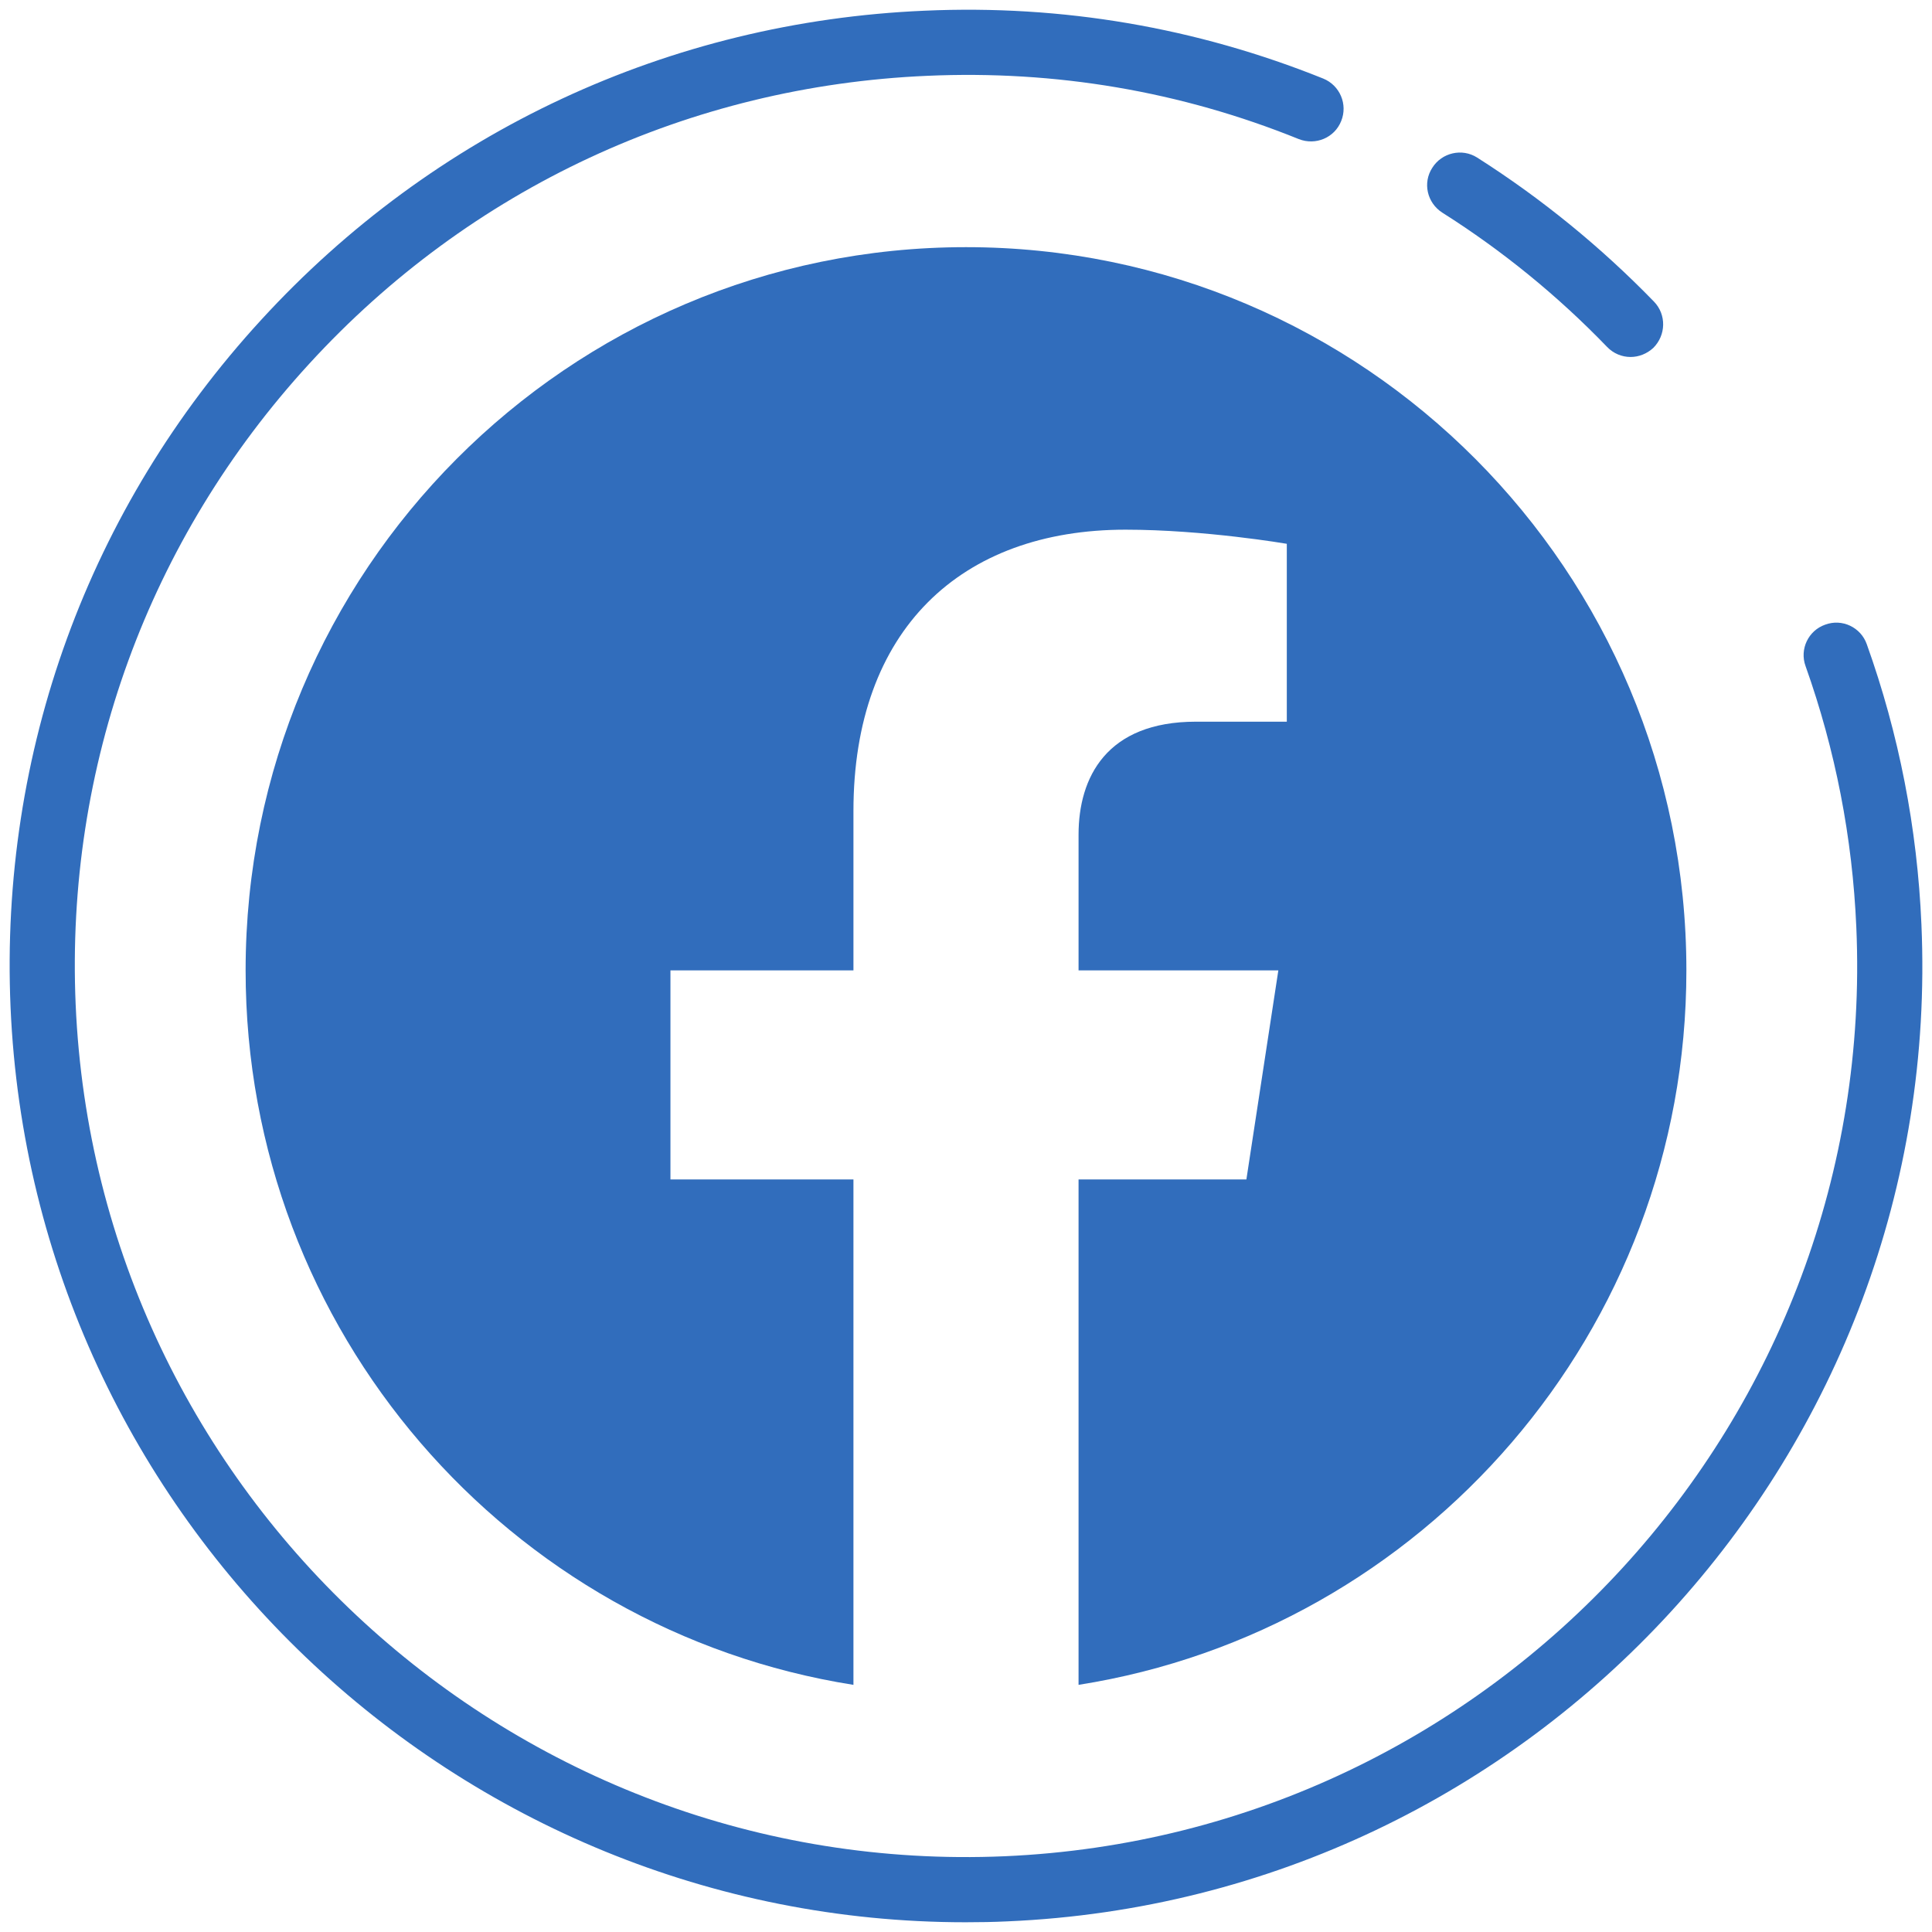 <?xml version="1.0" encoding="UTF-8" standalone="no"?>
<svg
   xmlns:dc="http://purl.org/dc/elements/1.1/"
   xmlns:cc="http://creativecommons.org/ns#"
   xmlns:rdf="http://www.w3.org/1999/02/22-rdf-syntax-ns#"
   xmlns:svg="http://www.w3.org/2000/svg"
   xmlns="http://www.w3.org/2000/svg"
   version="1.1"
   id="svg2"
   xml:space="preserve"
   width="100"
   height="100"
   viewBox="0 0 100 100"><defs
     id="defs6"><clipPath
       clipPathUnits="userSpaceOnUse"
       id="clipPath22"><path
         d="M 0,512 H 905.88 V 0 H 0 Z"
         id="path20" /></clipPath><clipPath
       clipPathUnits="userSpaceOnUse"
       id="clipPath2592"><path
         d="M 0,167.244 H 252.283 V 0 H 0 Z"
         id="path2590" /></clipPath><clipPath
       clipPathUnits="userSpaceOnUse"
       id="clipPath3110"><path
         d="M 0,167.244 H 252.283 V 0 H 0 Z"
         id="path3108" /></clipPath><clipPath
       clipPathUnits="userSpaceOnUse"
       id="clipPath3970"><path
         d="M 0,286.299 H 600.945 V 0 H 0 Z"
         id="path3968" /></clipPath><clipPath
       clipPathUnits="userSpaceOnUse"
       id="clipPath3978"><path
         d="M 192.087,272.491 H 418.858 V 13.808 H 192.087 Z"
         id="path3976" /></clipPath><clipPath
       clipPathUnits="userSpaceOnUse"
       id="clipPath8478"><path
         d="M 0,286.299 H 600.945 V 0 H 0 Z"
         id="path8476" /></clipPath></defs><g
     id="g22790"
     transform="matrix(11.903,0,0,-11.903,3502.432,4790.816)"><g
       id="g10878"
       transform="translate(-289.476,332.829)"><path
         d="m 0,0 c -2.233,0 -4.097,1.766 -4.194,4.019 -0.049,1.121 0.341,2.193 1.099,3.02 0.759,0.827 1.793,1.31 2.914,1.358 C 0.425,8.424 1.014,8.323 1.571,8.099 1.645,8.069 1.68,7.986 1.65,7.912 1.621,7.839 1.537,7.804 1.464,7.833 0.945,8.043 0.396,8.137 -0.168,8.111 -1.213,8.066 -2.177,7.617 -2.884,6.846 -3.59,6.075 -3.954,5.075 -3.908,4.031 -3.814,1.874 -1.984,0.197 0.172,0.29 2.329,0.384 4.007,2.215 3.913,4.371 3.896,4.765 3.821,5.15 3.689,5.518 3.663,5.592 3.702,5.674 3.776,5.701 3.851,5.728 3.933,5.688 3.959,5.614 4.101,5.22 4.181,4.806 4.199,4.384 4.3,2.069 2.499,0.104 0.185,0.004 0.123,0.001 0.062,0 0,0"
         style="fill:#316dbc;fill-opacity:1;fill-rule:nonzero;stroke:none"
         id="path10880" /></g><g
       id="g10882"
       transform="translate(-286.555,339.705)"><path
         d="m 0,0 c -0.037,0 -0.074,0.015 -0.103,0.044 -0.216,0.225 -0.46,0.423 -0.723,0.59 -0.068,0.043 -0.087,0.131 -0.045,0.198 0.043,0.066 0.131,0.086 0.198,0.044 C -0.391,0.697 -0.129,0.483 0.104,0.243 0.158,0.186 0.156,0.096 0.1,0.04 0.072,0.014 0.036,0 0,0"
         style="fill:#316dbc;fill-opacity:1;fill-rule:nonzero;stroke:none"
         id="path10884" /></g><g
       id="g10886"
       transform="translate(-287.845,336.9)"><path
         d="m 0,0 c -0.384,-0.841 -1.511,-2.273 -1.61,-2.273 -0.1,0 -1.226,1.432 -1.609,2.273 -0.103,0.224 -0.155,0.467 -0.155,0.721 0,0.973 0.791,1.765 1.764,1.765 0.973,0 1.764,-0.792 1.764,-1.765 C 0.154,0.467 0.103,0.224 0,0 m -1.609,3.263 c -1.74,0 -3.155,-1.416 -3.155,-3.157 0,-1.738 1.415,-3.154 3.155,-3.154 1.74,0 3.156,1.416 3.156,3.154 0,1.741 -1.416,3.157 -3.156,3.157"
         style="fill:#316dbc;fill-opacity:1;fill-rule:nonzero;stroke:none"
         id="path10888" /></g><g
       id="g10890"
       transform="translate(-289.456,338.513)"><path
         d="m 0,0 c -0.491,0 -0.89,-0.4 -0.89,-0.893 0,-0.49 0.399,-0.89 0.89,-0.89 0.492,0 0.892,0.4 0.892,0.89 C 0.892,-0.4 0.492,0 0,0"
         style="fill:#316dbc;fill-opacity:1;fill-rule:nonzero;stroke:none"
         id="path10892" /></g></g><g
     id="g5725"><g
       id="g10776"
       transform="matrix(11.783,0,0,-11.783,49.976,99.496)"><path
         d="m 0,0 c -2.233,0 -4.097,1.766 -4.195,4.019 -0.048,1.121 0.342,2.193 1.101,3.02 0.758,0.827 1.793,1.31 2.914,1.358 C 0.425,8.424 1.014,8.323 1.571,8.099 1.645,8.069 1.68,7.985 1.65,7.912 1.621,7.839 1.538,7.804 1.464,7.833 0.945,8.043 0.396,8.136 -0.168,8.111 -1.212,8.066 -2.177,7.617 -2.883,6.846 -3.59,6.075 -3.954,5.075 -3.909,4.031 -3.815,1.874 -1.984,0.197 0.172,0.29 2.329,0.384 4.007,2.215 3.913,4.371 3.896,4.765 3.821,5.15 3.69,5.518 3.663,5.592 3.702,5.674 3.776,5.7 3.851,5.728 3.933,5.688 3.959,5.614 4.1,5.22 4.181,4.806 4.199,4.383 4.3,2.069 2.499,0.104 0.185,0.004 0.123,0.001 0.062,0 0,0"
         style="fill:#316dbc;fill-opacity:1;fill-rule:nonzero;stroke:none"
         id="path10778" /></g><g
       id="g10780"
       transform="matrix(11.783,0,0,-11.783,84.398,18.477)"><path
         d="m 0,0 c -0.038,0 -0.075,0.015 -0.103,0.044 -0.217,0.225 -0.46,0.423 -0.724,0.59 -0.067,0.043 -0.087,0.131 -0.044,0.197 0.042,0.067 0.131,0.087 0.197,0.045 C -0.391,0.696 -0.13,0.483 0.103,0.243 0.158,0.186 0.156,0.096 0.1,0.04 0.072,0.014 0.036,0 0,0"
         style="fill:#316dbc;fill-opacity:1;fill-rule:nonzero;stroke:none"
         id="path10782" /></g><path
       fill="currentColor"
       d="M 87.287,50.226 C 87.287,29.547 70.598,12.793 50,12.793 c -20.598,0 -37.287,16.755 -37.287,37.434 0,18.684 13.635,34.17 31.461,36.981 V 61.047 H 34.702 v -10.821 h 9.472 v -8.247 c 0,-9.381 5.563,-14.563 14.083,-14.563 4.081,0 8.348,0.731 8.348,0.731 v 9.207 h -4.703 c -4.631,0 -6.076,2.886 -6.076,5.846 v 7.026 h 10.341 l -1.654,10.821 H 55.826 V 87.207 C 73.652,84.397 87.287,68.91 87.287,50.226 Z"
       id="path5703"
       style="fill:#316dbc;fill-opacity:1;stroke-width:0.151" /></g></svg>
